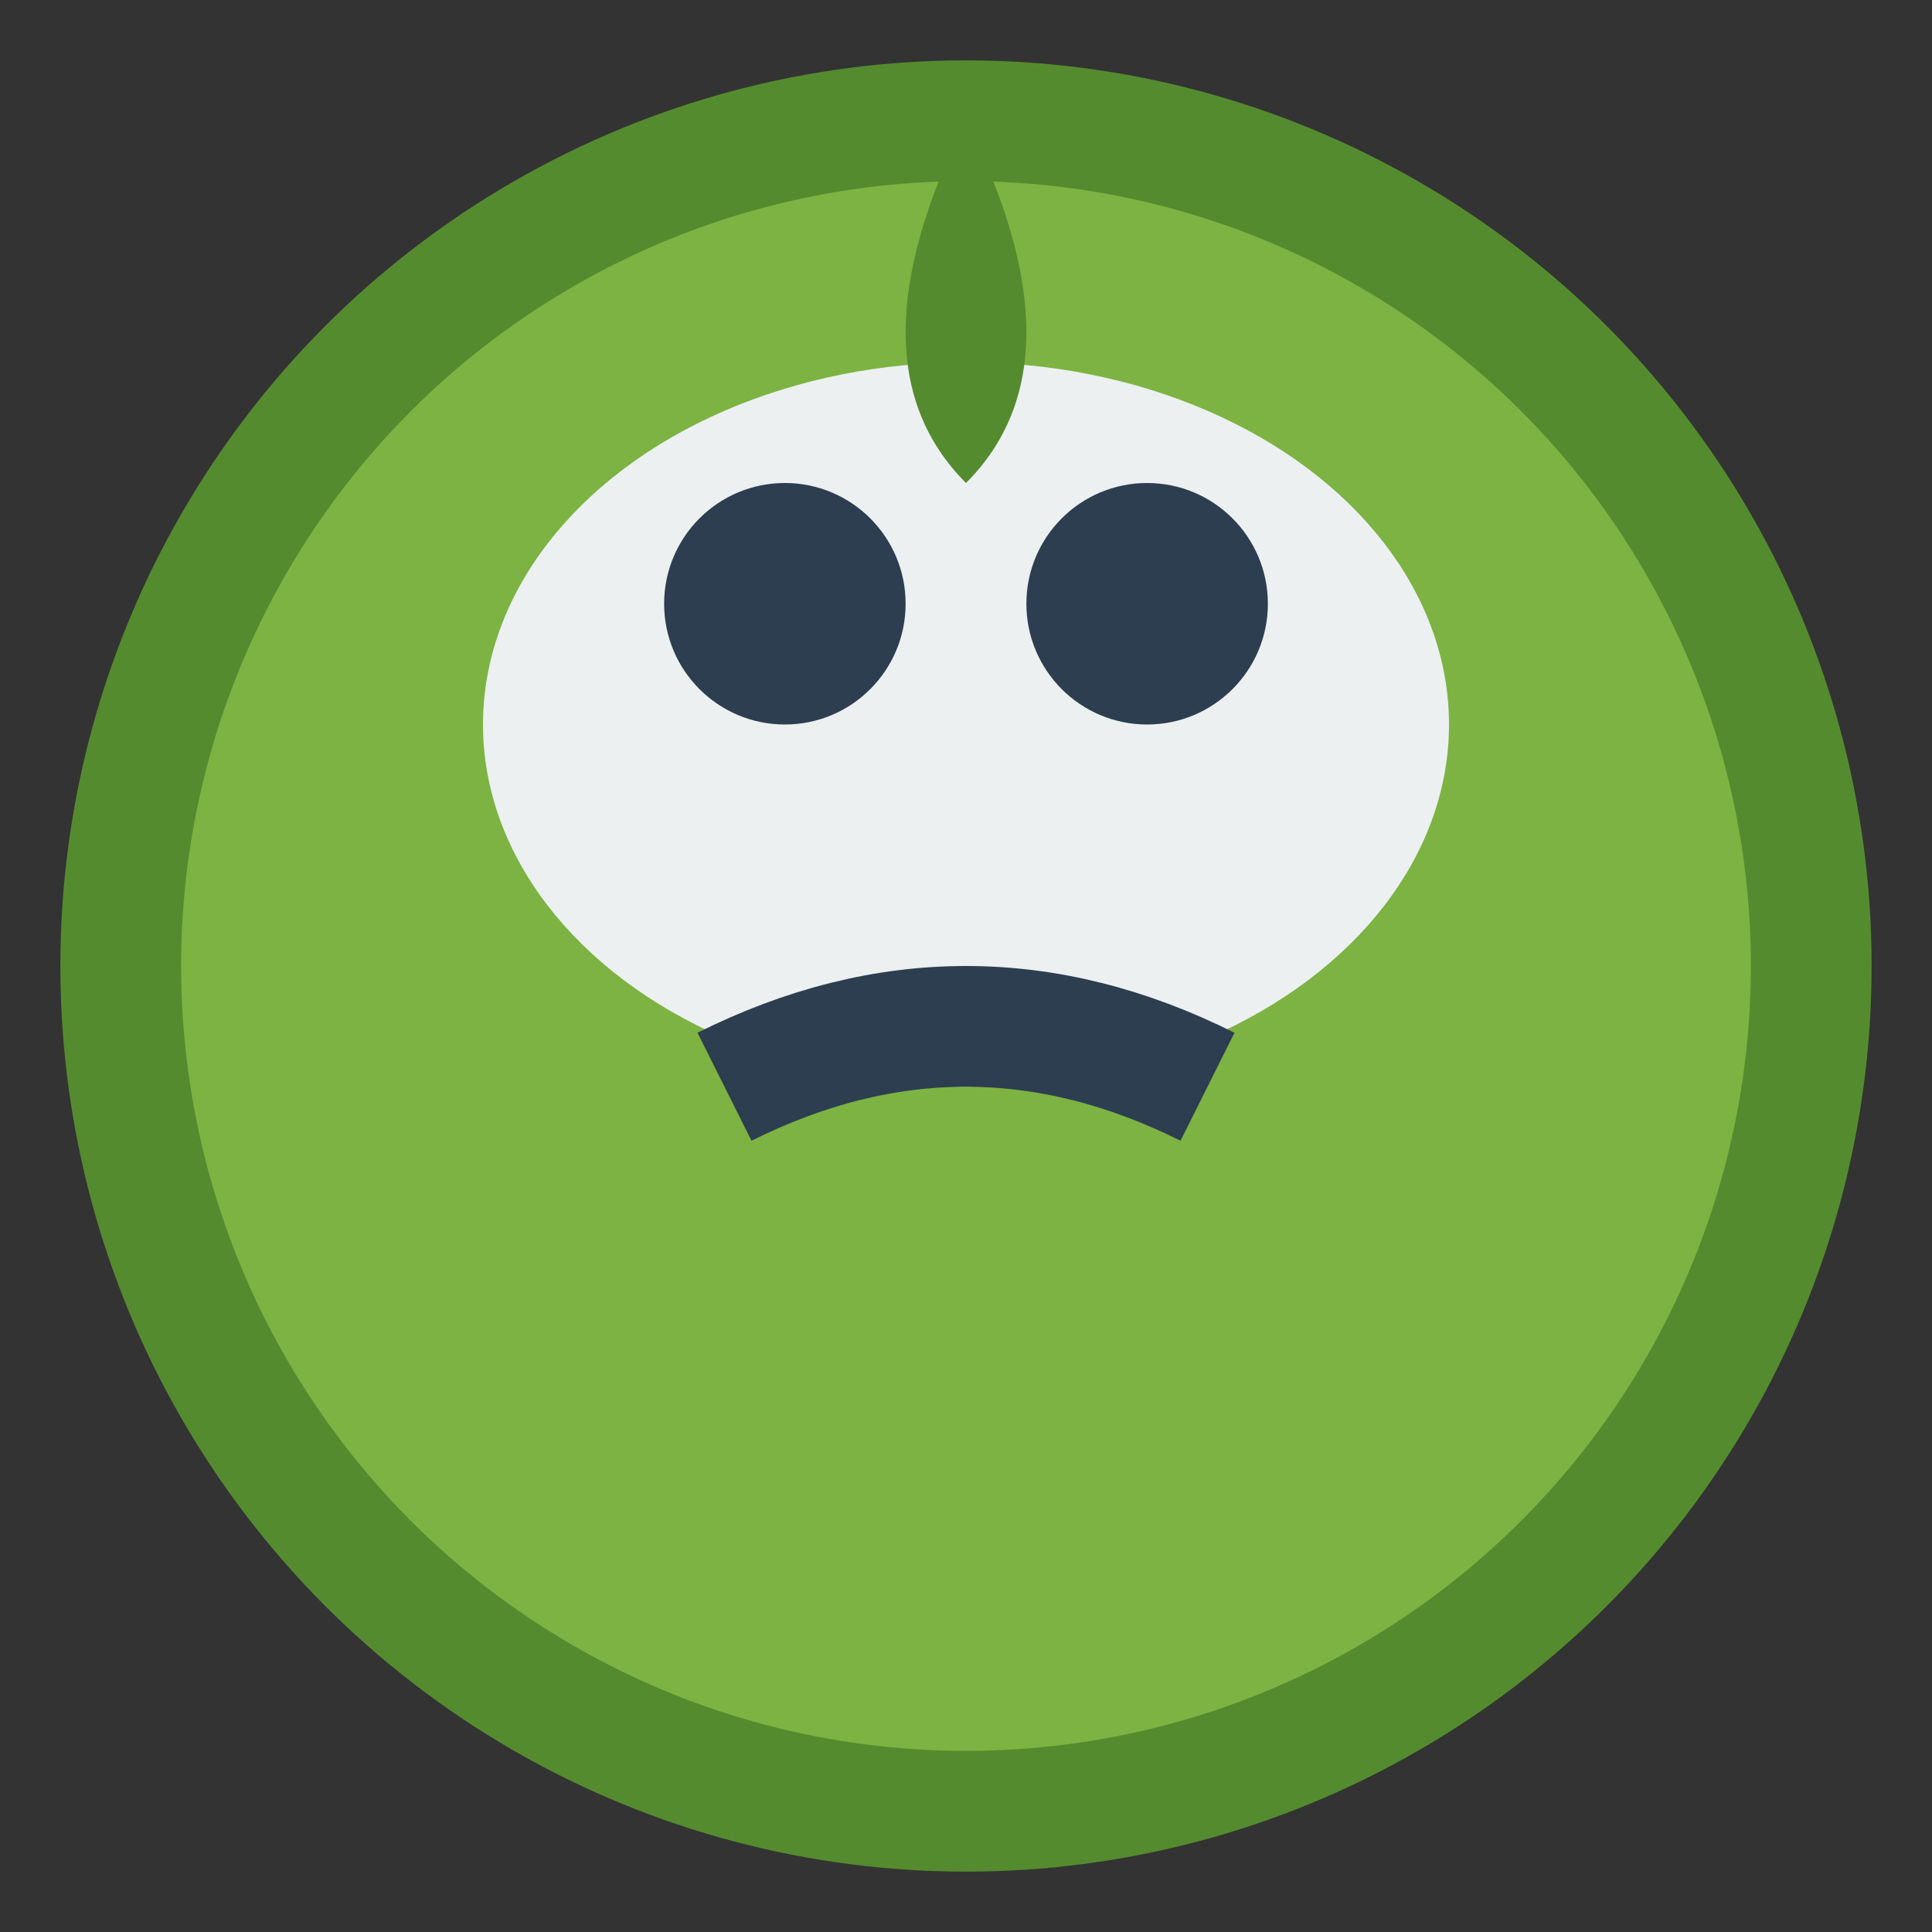 <svg width="32" height="32" viewBox="0 0 32 32" xmlns="http://www.w3.org/2000/svg">
    <rect x="0" y="0" width="32" height="32" fill="#333333" stroke="none"/>
    <circle cx="16" cy="16" r="14" fill="#7cb342" stroke="#558b2f" stroke-width="2"/>
    <ellipse cx="16" cy="12" rx="8" ry="6" fill="#ecf0f1"/>
    <circle cx="13" cy="10" r="2" fill="#2c3e50"/>
    <circle cx="19" cy="10" r="2" fill="#2c3e50"/>
    <path d="M12 18 Q16 16 20 18" stroke="#2c3e50" stroke-width="2" fill="none"/>
    <path d="M16 2 Q14 6 16 8 Q18 6 16 2" fill="#558b2f"/>
</svg>